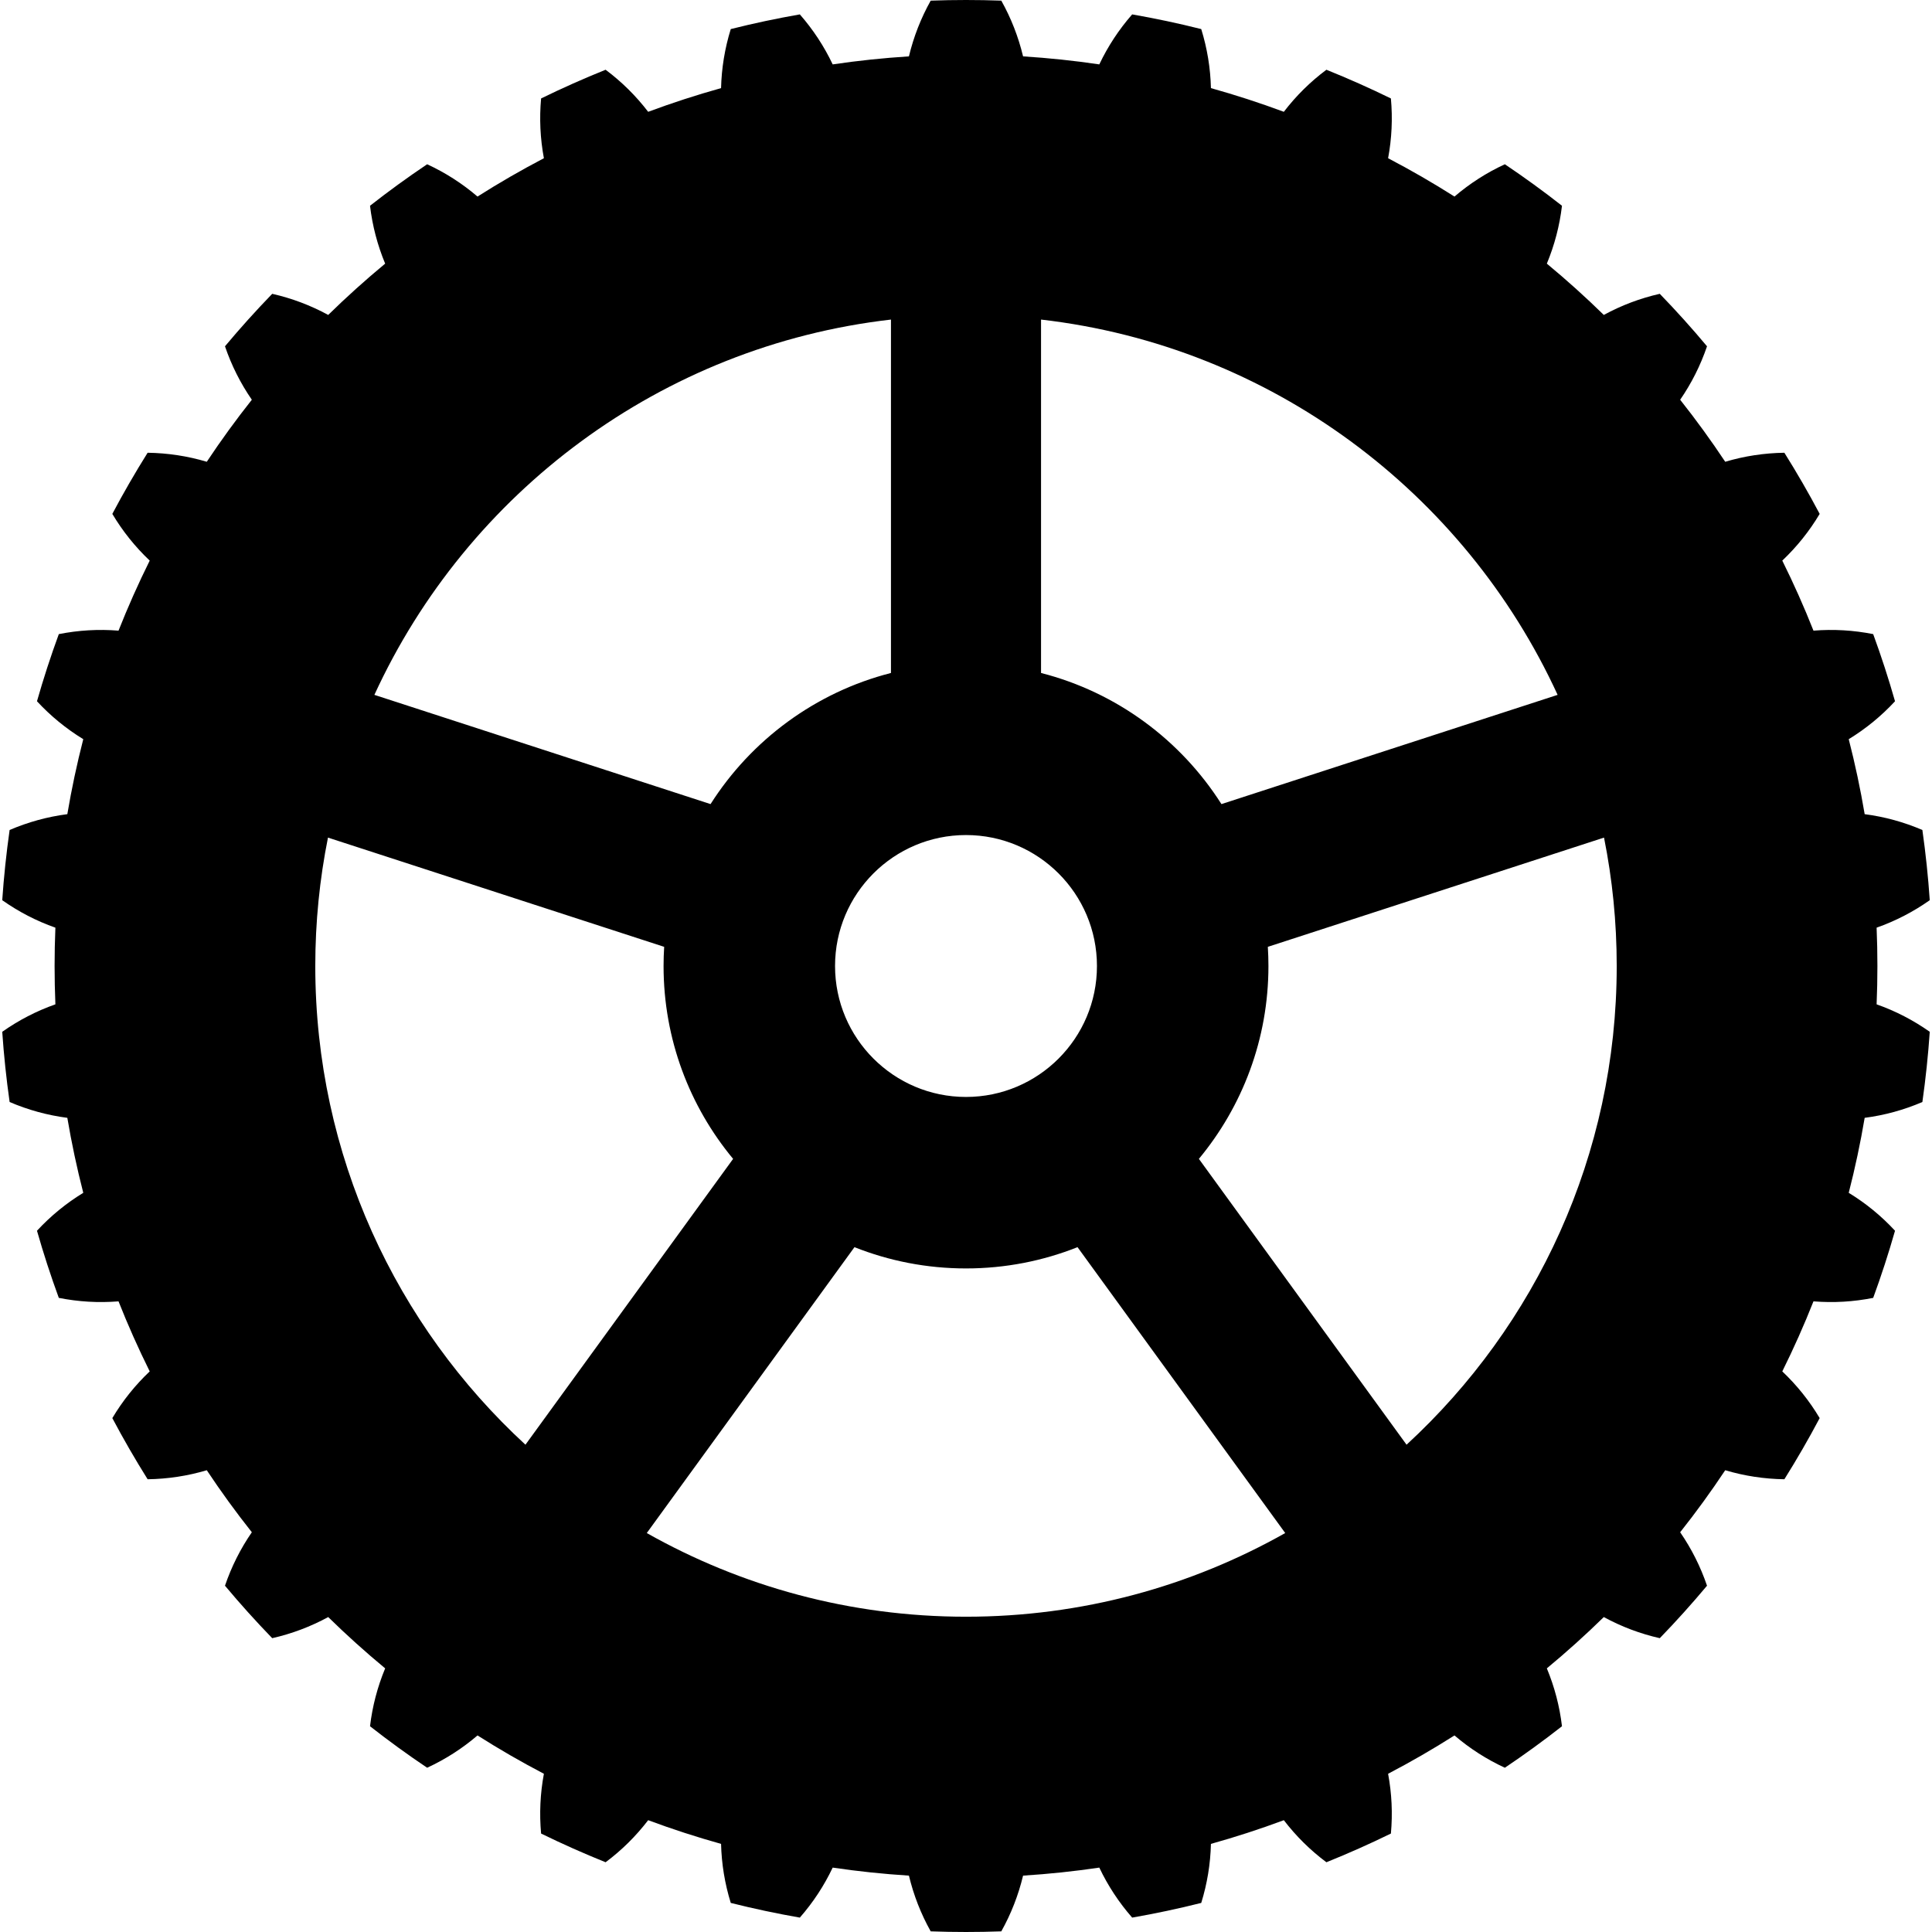 <svg viewBox="0 0 100 100" width="20" height="20" xmlns="http://www.w3.org/2000/svg">
    <path d="M51.827,0.033C52.336,0.943 52.711,1.905 52.954,2.918C54.274,3.001 55.591,3.139 56.9,3.333C57.347,2.392 57.915,1.529 58.601,0.745C59.802,0.955 60.994,1.208 62.176,1.505C62.484,2.501 62.652,3.519 62.678,4.561C63.952,4.917 65.211,5.326 66.451,5.787C67.085,4.96 67.819,4.234 68.654,3.61C69.785,4.065 70.898,4.56 71.993,5.096C72.087,6.134 72.039,7.166 71.848,8.19C73.021,8.803 74.167,9.465 75.284,10.174C76.076,9.496 76.945,8.939 77.891,8.502C78.903,9.182 79.889,9.898 80.848,10.65C80.725,11.685 80.463,12.684 80.064,13.646C81.083,14.489 82.067,15.375 83.012,16.301C83.928,15.803 84.893,15.439 85.91,15.208C86.758,16.083 87.573,16.989 88.355,17.924C88.019,18.91 87.556,19.833 86.965,20.691C87.787,21.728 88.565,22.799 89.297,23.901C90.296,23.604 91.317,23.449 92.359,23.434C93.006,24.467 93.616,25.522 94.186,26.599C93.653,27.494 93.007,28.3 92.251,29.017C92.839,30.202 93.378,31.411 93.865,32.642C94.904,32.559 95.934,32.619 96.956,32.822C97.375,33.966 97.752,35.125 98.086,36.297C97.378,37.062 96.579,37.716 95.69,38.26C96.019,39.542 96.295,40.836 96.515,42.141C97.548,42.276 98.544,42.549 99.502,42.96C99.673,44.166 99.801,45.379 99.884,46.594C99.032,47.195 98.115,47.669 97.133,48.016C97.188,49.338 97.188,50.662 97.133,51.984C98.115,52.331 99.032,52.805 99.884,53.406C99.801,54.621 99.673,55.834 99.502,57.04C98.544,57.451 97.548,57.724 96.515,57.859C96.295,59.164 96.019,60.458 95.69,61.74C96.579,62.284 97.378,62.938 98.086,63.703C97.752,64.875 97.375,66.034 96.956,67.178C95.934,67.381 94.904,67.441 93.865,67.358C93.378,68.589 92.839,69.798 92.251,70.983C93.007,71.7 93.653,72.506 94.186,73.401C93.616,74.478 93.006,75.533 92.359,76.566C91.317,76.551 90.296,76.396 89.297,76.099C88.565,77.201 87.787,78.272 86.965,79.309C87.556,80.167 88.019,81.09 88.355,82.076C87.573,83.011 86.758,83.917 85.91,84.792C84.893,84.561 83.928,84.197 83.012,83.699C82.067,84.625 81.083,85.511 80.064,86.354C80.463,87.316 80.725,88.315 80.848,89.35C79.889,90.102 78.903,90.818 77.891,91.498C76.945,91.061 76.076,90.504 75.284,89.826C74.167,90.535 73.021,91.197 71.848,91.81C72.039,92.834 72.087,93.866 71.993,94.904C70.898,95.44 69.785,95.935 68.654,96.39C67.819,95.766 67.085,95.04 66.451,94.213C65.211,94.674 63.952,95.083 62.678,95.439C62.652,96.481 62.484,97.499 62.176,98.495C60.994,98.792 59.802,99.045 58.601,99.255C57.915,98.471 57.347,97.608 56.9,96.667C55.591,96.861 54.274,96.999 52.954,97.082C52.711,98.095 52.336,99.057 51.827,99.967C50.609,100.011 49.391,100.011 48.173,99.967C47.664,99.057 47.289,98.095 47.046,97.082C45.726,96.999 44.409,96.861 43.1,96.667C42.653,97.608 42.085,98.471 41.399,99.255C40.198,99.045 39.006,98.792 37.824,98.495C37.516,97.499 37.348,96.481 37.322,95.439C36.048,95.083 34.789,94.674 33.549,94.213C32.915,95.04 32.181,95.766 31.346,96.39C30.215,95.935 29.102,95.44 28.007,94.904C27.913,93.866 27.961,92.834 28.152,91.81C26.979,91.197 25.833,90.535 24.716,89.826C23.924,90.504 23.055,91.061 22.109,91.498C21.097,90.818 20.111,90.102 19.152,89.35C19.275,88.315 19.537,87.316 19.936,86.354C18.917,85.511 17.933,84.625 16.988,83.699C16.072,84.197 15.107,84.561 14.09,84.792C13.242,83.917 12.427,83.011 11.645,82.076C11.981,81.09 12.444,80.167 13.035,79.309C12.213,78.272 11.435,77.201 10.703,76.099C9.704,76.396 8.683,76.551 7.641,76.566C6.994,75.533 6.384,74.478 5.814,73.401C6.347,72.506 6.993,71.7 7.749,70.983C7.161,69.798 6.622,68.589 6.135,67.358C5.096,67.441 4.066,67.381 3.044,67.178C2.625,66.034 2.248,64.875 1.914,63.703C2.622,62.938 3.421,62.284 4.31,61.74C3.981,60.458 3.705,59.164 3.485,57.859C2.452,57.724 1.456,57.451 0.498,57.04C0.327,55.834 0.199,54.621 0.116,53.406C0.968,52.805 1.885,52.331 2.867,51.984C2.812,50.662 2.812,49.338 2.867,48.016C1.885,47.669 0.968,47.195 0.116,46.594C0.199,45.379 0.327,44.166 0.498,42.96C1.456,42.549 2.452,42.276 3.485,42.141C3.705,40.836 3.981,39.542 4.31,38.26C3.421,37.716 2.622,37.062 1.914,36.297C2.248,35.125 2.625,33.966 3.044,32.822C4.066,32.619 5.096,32.559 6.135,32.642C6.622,31.411 7.161,30.202 7.749,29.017C6.993,28.3 6.347,27.494 5.814,26.599C6.384,25.522 6.994,24.467 7.641,23.434C8.683,23.449 9.704,23.604 10.703,23.901C11.435,22.799 12.213,21.728 13.035,20.691C12.444,19.833 11.981,18.91 11.645,17.924C12.427,16.989 13.242,16.083 14.09,15.208C15.107,15.439 16.072,15.803 16.988,16.301C17.933,15.375 18.917,14.489 19.936,13.646C19.537,12.684 19.275,11.685 19.152,10.65C20.111,9.898 21.097,9.182 22.109,8.502C23.055,8.939 23.924,9.496 24.716,10.174C25.833,9.465 26.979,8.803 28.152,8.19C27.961,7.166 27.913,6.134 28.007,5.096C29.102,4.56 30.215,4.065 31.346,3.61C32.181,4.234 32.915,4.96 33.549,5.787C34.789,5.326 36.048,4.917 37.322,4.561C37.348,3.519 37.516,2.501 37.824,1.505C39.006,1.208 40.198,0.955 41.399,0.745C42.085,1.529 42.653,2.392 43.1,3.333C44.409,3.139 45.726,3.001 47.046,2.918C47.289,1.905 47.664,0.943 48.173,0.033C49.391,-0.011 50.609,-0.011 51.827,0.033ZM27.197,74.778L37.946,59.983C35.698,57.273 34.346,53.793 34.346,50C34.346,49.667 34.357,49.336 34.377,49.008L16.976,43.354C16.545,45.503 16.319,47.725 16.319,50C16.319,59.796 20.511,68.622 27.197,74.778ZM53.884,16.541L53.884,34.833C57.792,35.832 61.114,38.303 63.222,41.62L80.622,35.966C75.812,25.497 65.788,17.911 53.884,16.541ZM83.024,43.354L65.623,49.008C65.643,49.336 65.654,49.667 65.654,50C65.654,53.793 64.302,57.273 62.054,59.983L72.803,74.778C79.489,68.622 83.681,59.796 83.681,50C83.681,47.725 83.455,45.503 83.024,43.354ZM66.523,79.35L55.773,64.553C53.986,65.263 52.038,65.654 50,65.654C47.962,65.654 46.014,65.263 44.227,64.553L33.477,79.35C38.359,82.107 43.997,83.681 50,83.681C56.003,83.681 61.641,82.107 66.523,79.35ZM50,43.222C46.259,43.222 43.222,46.259 43.222,50C43.222,53.741 46.259,56.778 50,56.778C53.741,56.778 56.778,53.741 56.778,50C56.778,46.259 53.741,43.222 50,43.222ZM19.378,35.966L36.778,41.62C38.886,38.303 42.208,35.832 46.116,34.833L46.116,16.541C34.212,17.911 24.188,25.497 19.378,35.966Z"/>
</svg>
